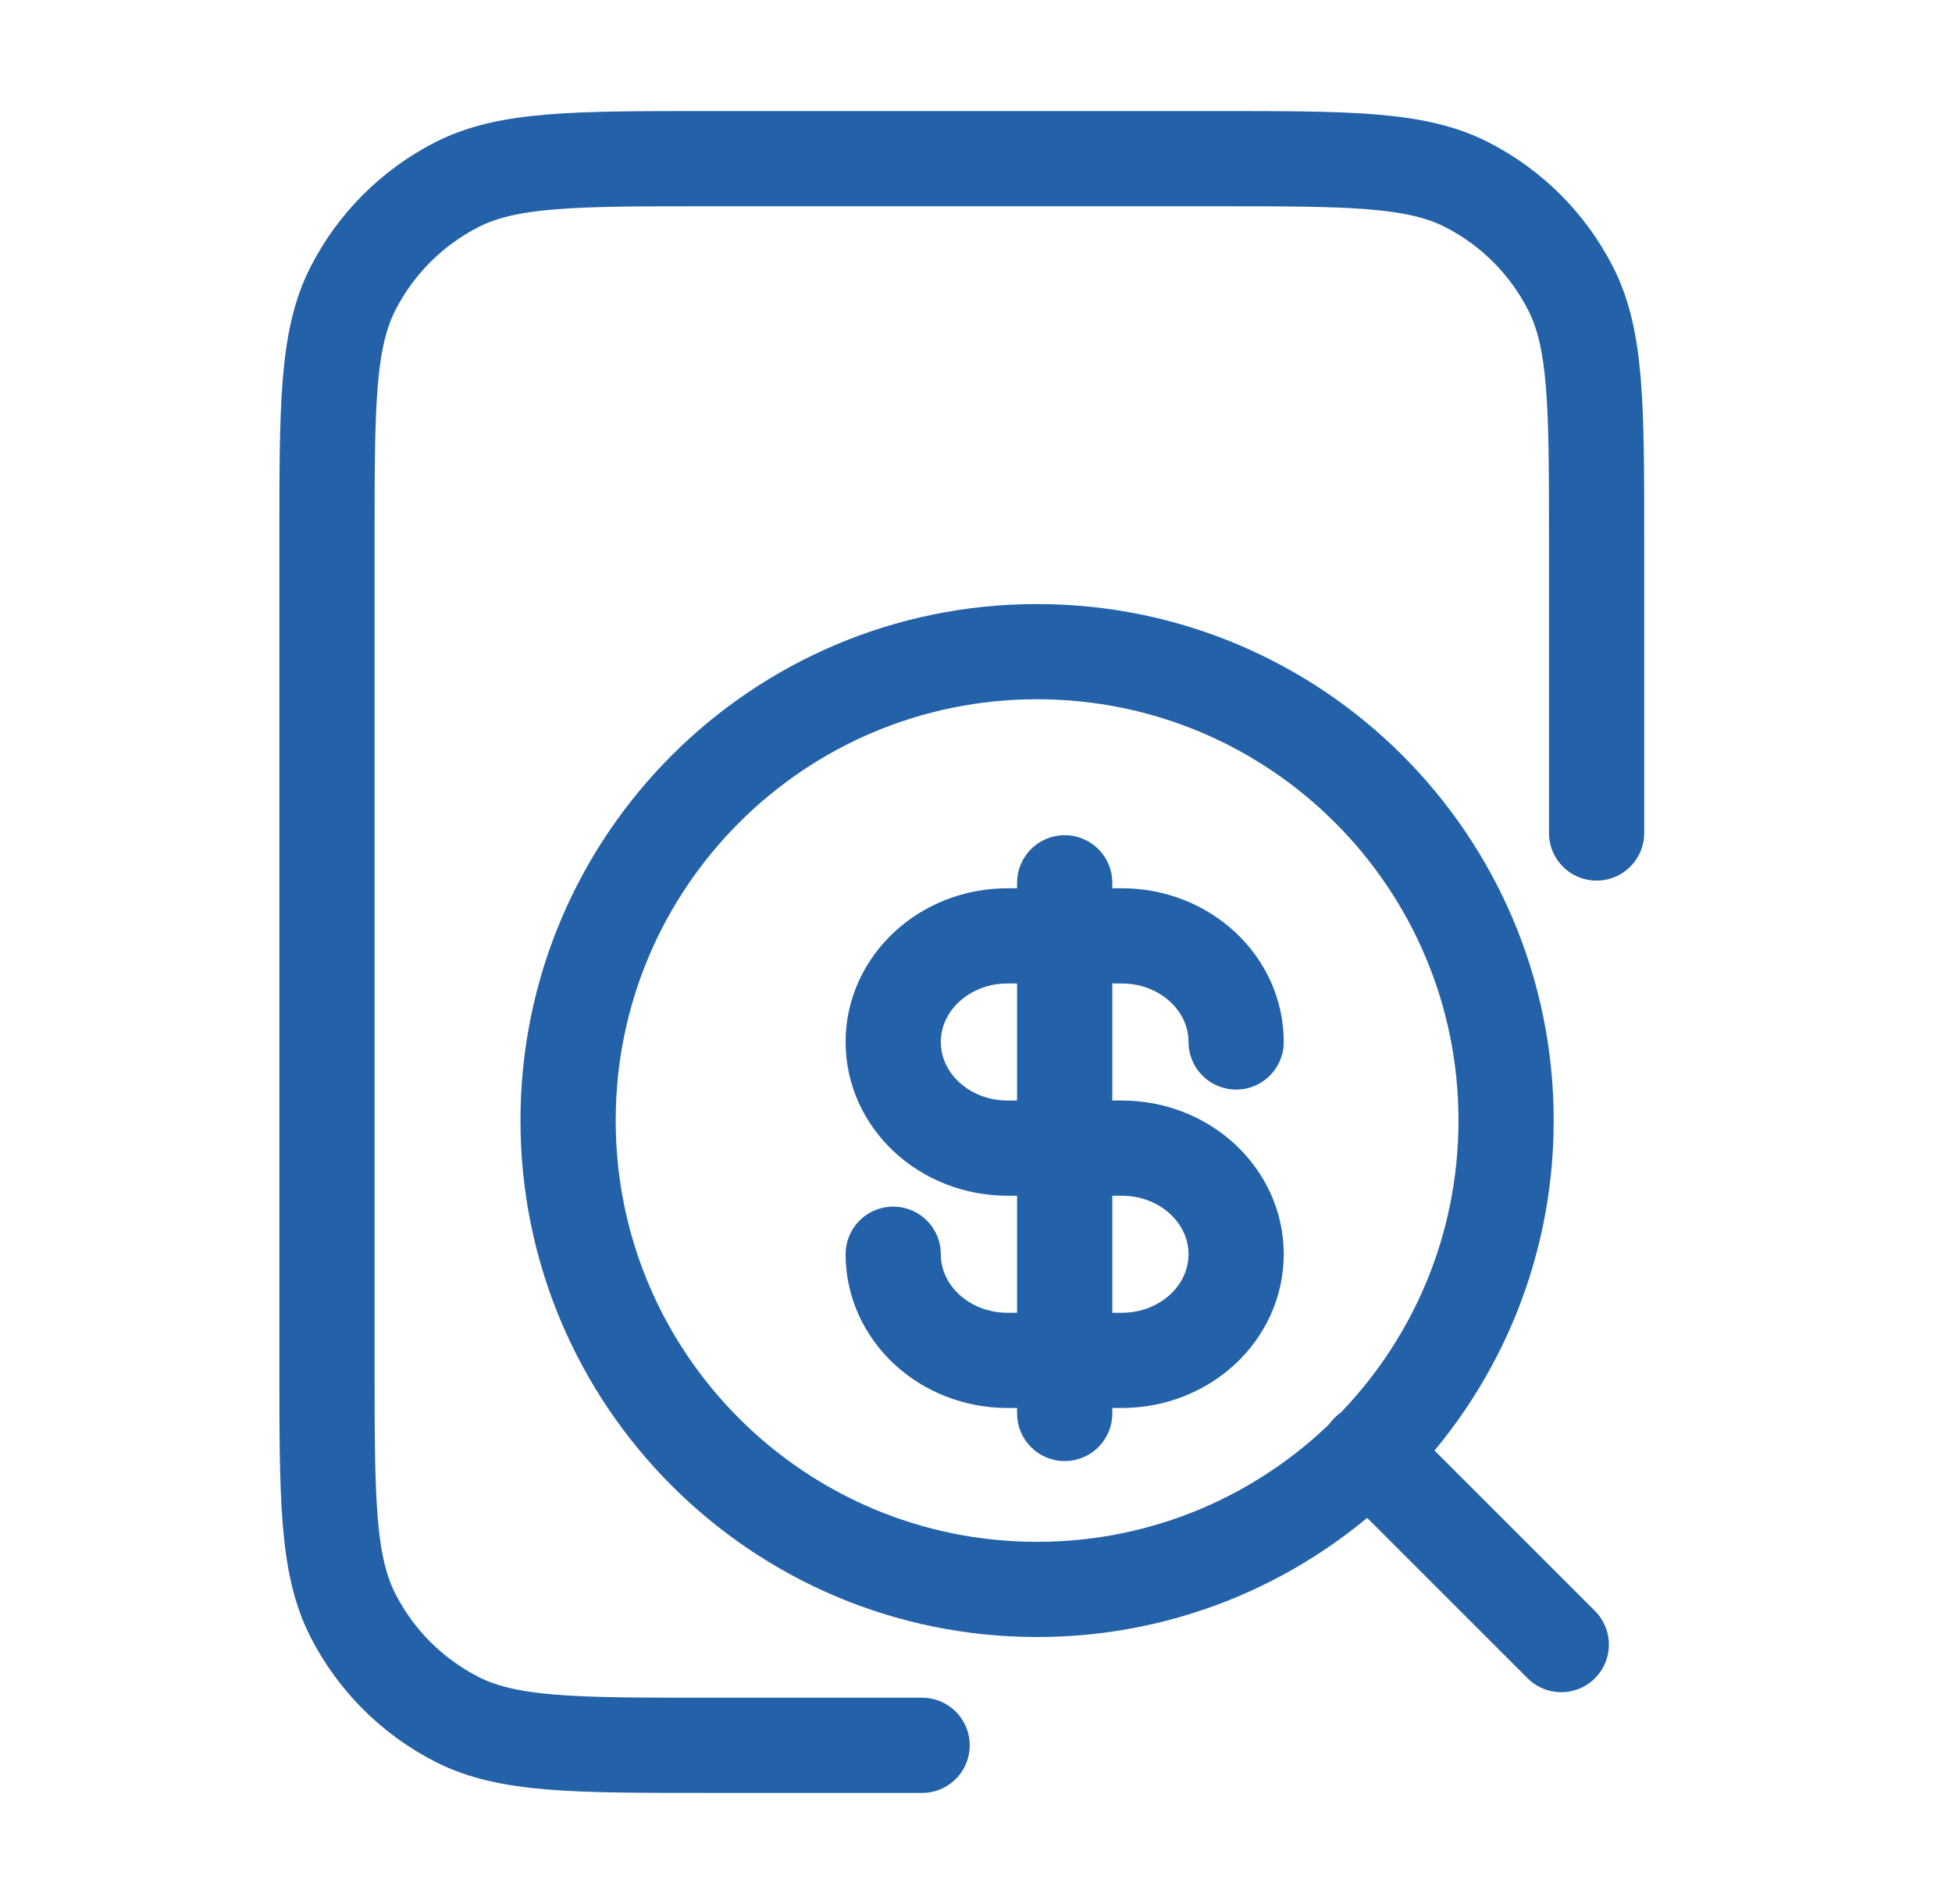 <svg width="41" height="40" viewBox="0 0 41 40" fill="none" xmlns="http://www.w3.org/2000/svg">
<path d="M33.535 17.5V11.333C33.535 8.533 33.535 7.133 32.99 6.063C32.511 5.122 31.746 4.357 30.805 3.878C29.735 3.333 28.335 3.333 25.535 3.333H14.868C12.068 3.333 10.668 3.333 9.598 3.878C8.658 4.357 7.893 5.122 7.413 6.063C6.868 7.133 6.868 8.533 6.868 11.333V28.666C6.868 31.467 6.868 32.867 7.413 33.936C7.893 34.877 8.658 35.642 9.598 36.121C10.668 36.666 12.068 36.666 14.868 36.666H19.368" stroke="#2361A9" stroke-width="2" stroke-linecap="round" stroke-linejoin="round"/>
<path d="M32.793 34.55L28.737 30.494M31.634 23.54C31.634 28.981 27.224 33.391 21.783 33.391C16.343 33.391 11.932 28.981 11.932 23.54C11.932 18.1 16.343 13.69 21.783 13.69C27.224 13.69 31.634 18.1 31.634 23.54Z" stroke="#2361A9" stroke-width="2" stroke-linecap="round" stroke-linejoin="round"/>
<path d="M18.761 26.349C18.761 27.581 19.836 28.579 21.162 28.579H23.563C24.889 28.579 25.964 27.581 25.964 26.349C25.964 25.118 24.889 24.12 23.563 24.12H21.162C19.836 24.12 18.761 23.122 18.761 21.89C18.761 20.659 19.836 19.661 21.162 19.661H23.563C24.889 19.661 25.964 20.659 25.964 21.89M22.363 18.546V29.694" stroke="#2361A9" stroke-width="2" stroke-linecap="round" stroke-linejoin="round"/>
</svg>
